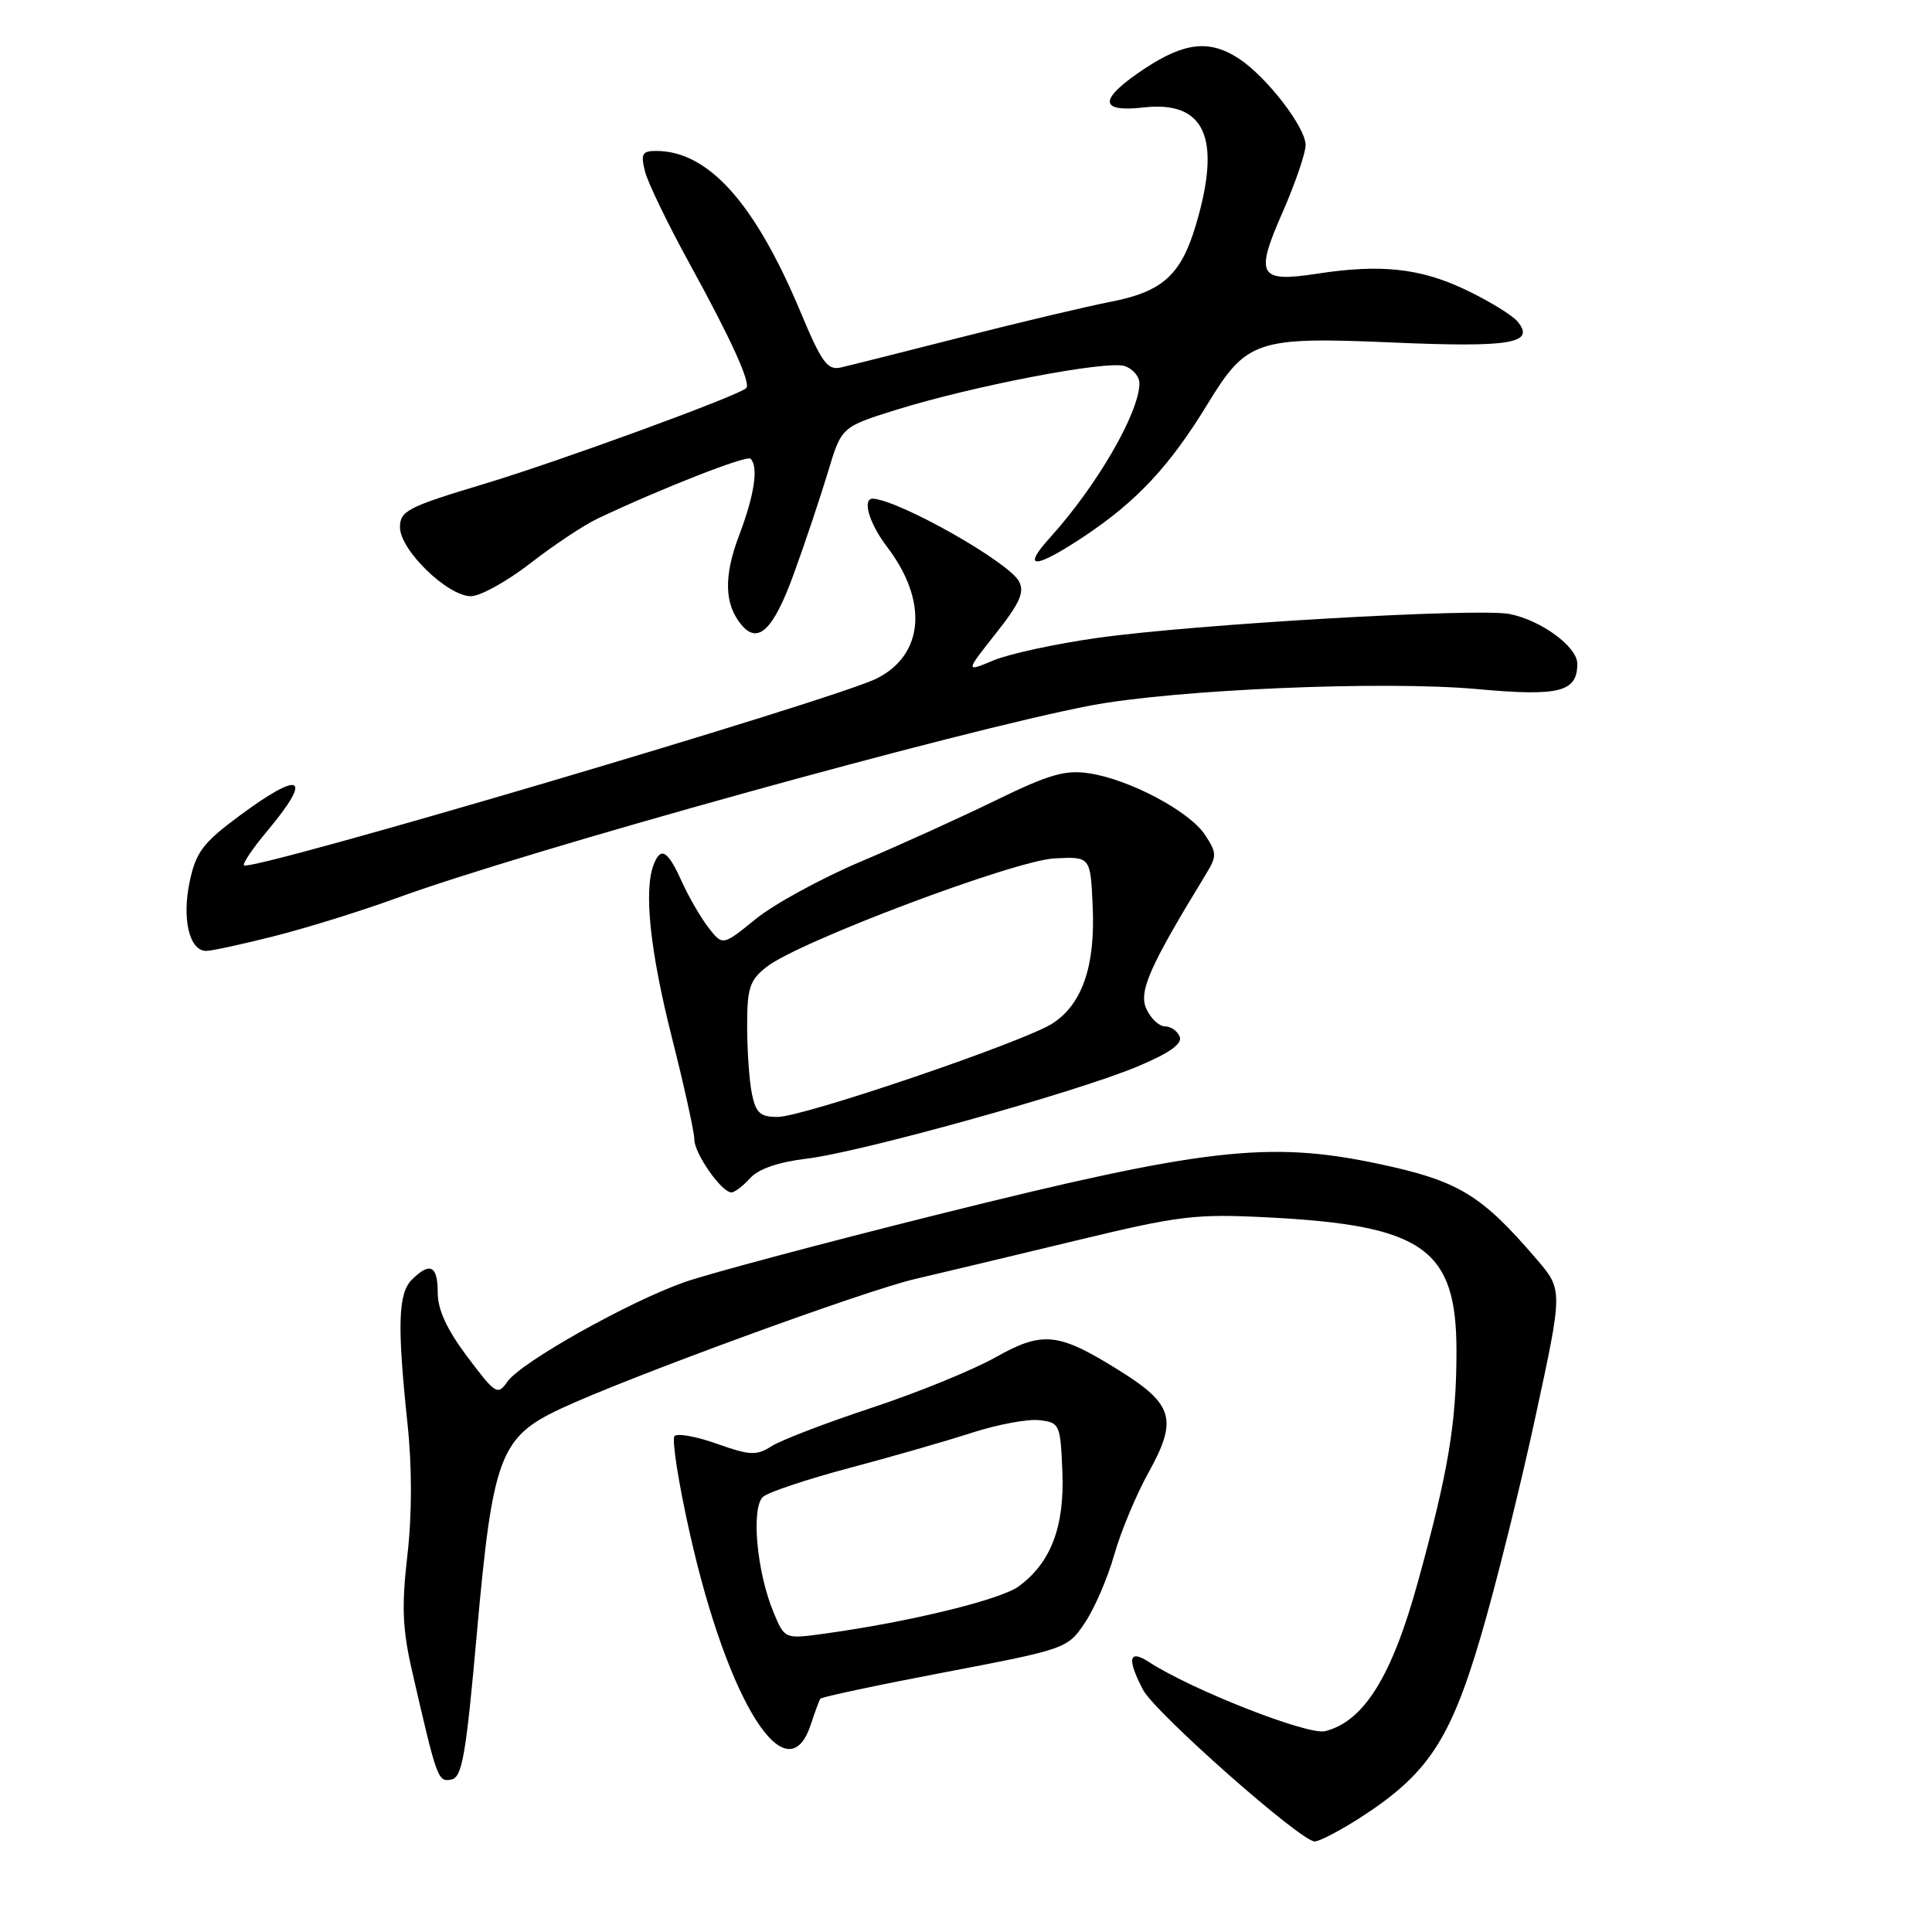 <?xml version="1.0" encoding="UTF-8" standalone="no"?>
<!DOCTYPE svg PUBLIC "-//W3C//DTD SVG 1.1//EN" "http://www.w3.org/Graphics/SVG/1.1/DTD/svg11.dtd" >
<svg xmlns="http://www.w3.org/2000/svg" xmlns:xlink="http://www.w3.org/1999/xlink" version="1.1" viewBox="0 0 256 256">
 <g >
 <path fill="currentColor"
d=" M 180.18 240.89 C 189.16 235.12 192.15 230.63 196.21 216.85 C 198.21 210.06 201.47 196.94 203.46 187.71 C 207.09 170.92 207.09 170.92 203.63 166.88 C 196.23 158.24 193.25 156.45 182.50 154.18 C 168.12 151.15 159.44 152.16 124.50 160.87 C 109.10 164.71 93.90 168.77 90.72 169.88 C 83.33 172.48 69.04 180.50 67.25 183.06 C 65.94 184.93 65.68 184.77 61.93 179.79 C 59.22 176.18 58.00 173.54 58.00 171.28 C 58.00 167.68 56.98 167.17 54.57 169.57 C 52.75 171.39 52.62 175.60 53.99 188.59 C 54.61 194.41 54.60 200.69 53.98 206.09 C 53.20 212.87 53.32 215.85 54.62 221.50 C 57.91 235.83 58.02 236.14 59.80 235.80 C 61.24 235.52 61.74 232.65 63.20 216.27 C 65.28 193.04 66.25 190.44 74.23 186.69 C 82.87 182.62 114.56 171.02 121.27 169.47 C 124.70 168.67 134.25 166.39 142.50 164.40 C 156.29 161.07 158.35 160.82 168.00 161.31 C 188.61 162.36 192.99 165.46 192.99 179.00 C 192.99 188.56 191.93 194.91 187.89 209.58 C 184.44 222.12 180.73 228.10 175.58 229.39 C 173.32 229.96 157.90 223.91 152.25 220.23 C 149.58 218.50 149.30 219.75 151.44 223.88 C 152.99 226.89 172.35 244.00 174.20 244.00 C 174.82 244.00 177.51 242.60 180.18 240.89 Z  M 107.44 228.49 C 107.98 226.85 108.55 225.31 108.70 225.09 C 108.86 224.86 116.29 223.28 125.21 221.58 C 141.25 218.52 141.46 218.44 143.74 215.05 C 145.01 213.17 146.76 209.12 147.63 206.06 C 148.49 203.00 150.54 198.08 152.18 195.13 C 156.07 188.11 155.50 186.09 148.36 181.63 C 140.21 176.53 138.18 176.32 131.84 179.89 C 128.90 181.54 121.55 184.54 115.50 186.54 C 109.45 188.54 103.48 190.83 102.23 191.63 C 100.23 192.90 99.38 192.86 95.03 191.32 C 92.32 190.35 89.78 189.89 89.38 190.28 C 88.99 190.68 89.90 196.51 91.42 203.25 C 96.47 225.70 104.31 238.05 107.44 228.49 Z  M 99.40 156.11 C 100.50 154.89 103.15 153.98 106.81 153.54 C 113.95 152.70 142.45 144.77 150.67 141.34 C 154.91 139.57 156.68 138.33 156.32 137.38 C 156.02 136.62 155.15 136.00 154.37 136.00 C 153.59 136.00 152.48 134.96 151.90 133.68 C 150.85 131.38 152.30 128.11 159.77 115.87 C 161.26 113.43 161.25 113.03 159.67 110.62 C 157.63 107.51 149.68 103.28 144.33 102.47 C 141.17 101.98 139.02 102.60 132.00 106.02 C 127.33 108.30 119.23 111.98 114.00 114.19 C 108.78 116.41 102.53 119.82 100.13 121.78 C 95.76 125.33 95.76 125.33 93.88 122.92 C 92.85 121.59 91.24 118.81 90.31 116.75 C 88.47 112.67 87.55 112.13 86.61 114.58 C 85.29 118.00 86.14 126.03 89.00 137.36 C 90.65 143.88 92.00 150.00 92.00 150.97 C 92.00 152.84 95.61 158.00 96.92 158.00 C 97.34 158.00 98.46 157.15 99.40 156.11 Z  M 36.56 123.99 C 40.89 122.88 48.05 120.65 52.47 119.03 C 69.37 112.84 127.41 96.73 144.54 93.48 C 155.75 91.36 183.38 90.18 195.75 91.31 C 206.65 92.30 209.00 91.70 209.00 87.95 C 209.00 85.70 204.22 82.19 200.03 81.36 C 195.92 80.53 158.27 82.71 145.46 84.52 C 139.93 85.29 133.72 86.64 131.66 87.50 C 127.90 89.07 127.90 89.07 131.94 83.95 C 135.14 79.91 135.78 78.46 135.02 77.03 C 133.66 74.49 119.52 66.46 115.75 66.08 C 114.17 65.92 115.11 69.28 117.54 72.46 C 122.99 79.61 122.45 86.71 116.22 89.88 C 110.78 92.65 33.22 115.56 32.33 114.66 C 32.11 114.44 33.52 112.36 35.47 110.04 C 41.52 102.79 39.95 102.00 31.68 108.13 C 26.90 111.67 25.97 112.91 25.14 116.79 C 24.08 121.75 25.09 126.00 27.32 126.00 C 28.07 126.00 32.22 125.09 36.56 123.99 Z  M 105.20 75.99 C 106.70 71.87 108.72 65.82 109.71 62.54 C 111.50 56.57 111.50 56.57 118.76 54.30 C 128.91 51.14 146.61 47.74 149.00 48.50 C 150.10 48.85 150.99 49.89 150.98 50.82 C 150.93 54.74 145.30 64.43 139.13 71.24 C 135.25 75.52 137.14 75.42 143.75 71.01 C 150.68 66.38 155.02 61.71 160.00 53.55 C 165.18 45.05 166.51 44.61 184.46 45.38 C 200.18 46.06 203.50 45.51 201.08 42.60 C 200.37 41.75 197.25 39.84 194.15 38.37 C 188.16 35.53 182.94 34.97 174.50 36.27 C 166.80 37.45 166.26 36.52 169.91 28.22 C 171.61 24.34 173.00 20.29 173.00 19.22 C 173.00 16.87 167.87 10.22 164.18 7.78 C 160.31 5.23 156.98 5.58 151.67 9.09 C 145.57 13.14 145.52 14.92 151.52 14.24 C 159.69 13.32 161.89 18.27 158.46 29.81 C 156.49 36.46 154.03 38.66 147.11 40.00 C 144.02 40.60 135.20 42.69 127.50 44.65 C 119.80 46.61 112.57 48.43 111.42 48.69 C 109.64 49.10 108.88 48.05 106.07 41.33 C 100.02 26.88 93.85 20.00 86.93 20.00 C 85.10 20.00 84.88 20.39 85.46 22.70 C 85.83 24.19 88.50 29.70 91.38 34.95 C 96.86 44.92 99.54 50.81 98.88 51.43 C 97.80 52.46 74.06 61.14 64.25 64.09 C 53.99 67.18 53.00 67.69 53.00 69.87 C 53.00 72.88 59.30 79.00 62.40 79.00 C 63.64 79.00 67.17 77.04 70.26 74.65 C 73.34 72.25 77.36 69.58 79.18 68.72 C 87.57 64.74 98.95 60.28 99.45 60.78 C 100.53 61.86 99.97 65.57 97.94 70.93 C 95.88 76.34 95.97 80.06 98.24 82.79 C 100.45 85.45 102.50 83.45 105.20 75.99 Z  M 102.51 213.67 C 100.25 208.27 99.49 199.67 101.14 198.31 C 101.89 197.69 107.00 195.99 112.50 194.53 C 118.00 193.07 125.30 190.97 128.71 189.87 C 132.13 188.76 136.18 188.00 137.71 188.18 C 140.41 188.49 140.51 188.71 140.77 195.00 C 141.07 202.30 139.25 207.08 134.97 210.21 C 132.55 211.98 120.44 214.93 109.22 216.47 C 103.98 217.19 103.98 217.19 102.51 213.67 Z  M 99.62 144.88 C 99.28 143.16 99.00 139.14 99.00 135.95 C 99.00 130.90 99.33 129.88 101.59 128.11 C 105.83 124.78 134.41 114.01 139.75 113.74 C 144.50 113.50 144.50 113.50 144.79 120.18 C 145.14 127.99 143.41 133.03 139.50 135.59 C 135.81 138.01 106.45 148.00 103.04 148.00 C 100.72 148.00 100.15 147.48 99.62 144.88 Z "/>
</g>
</svg>